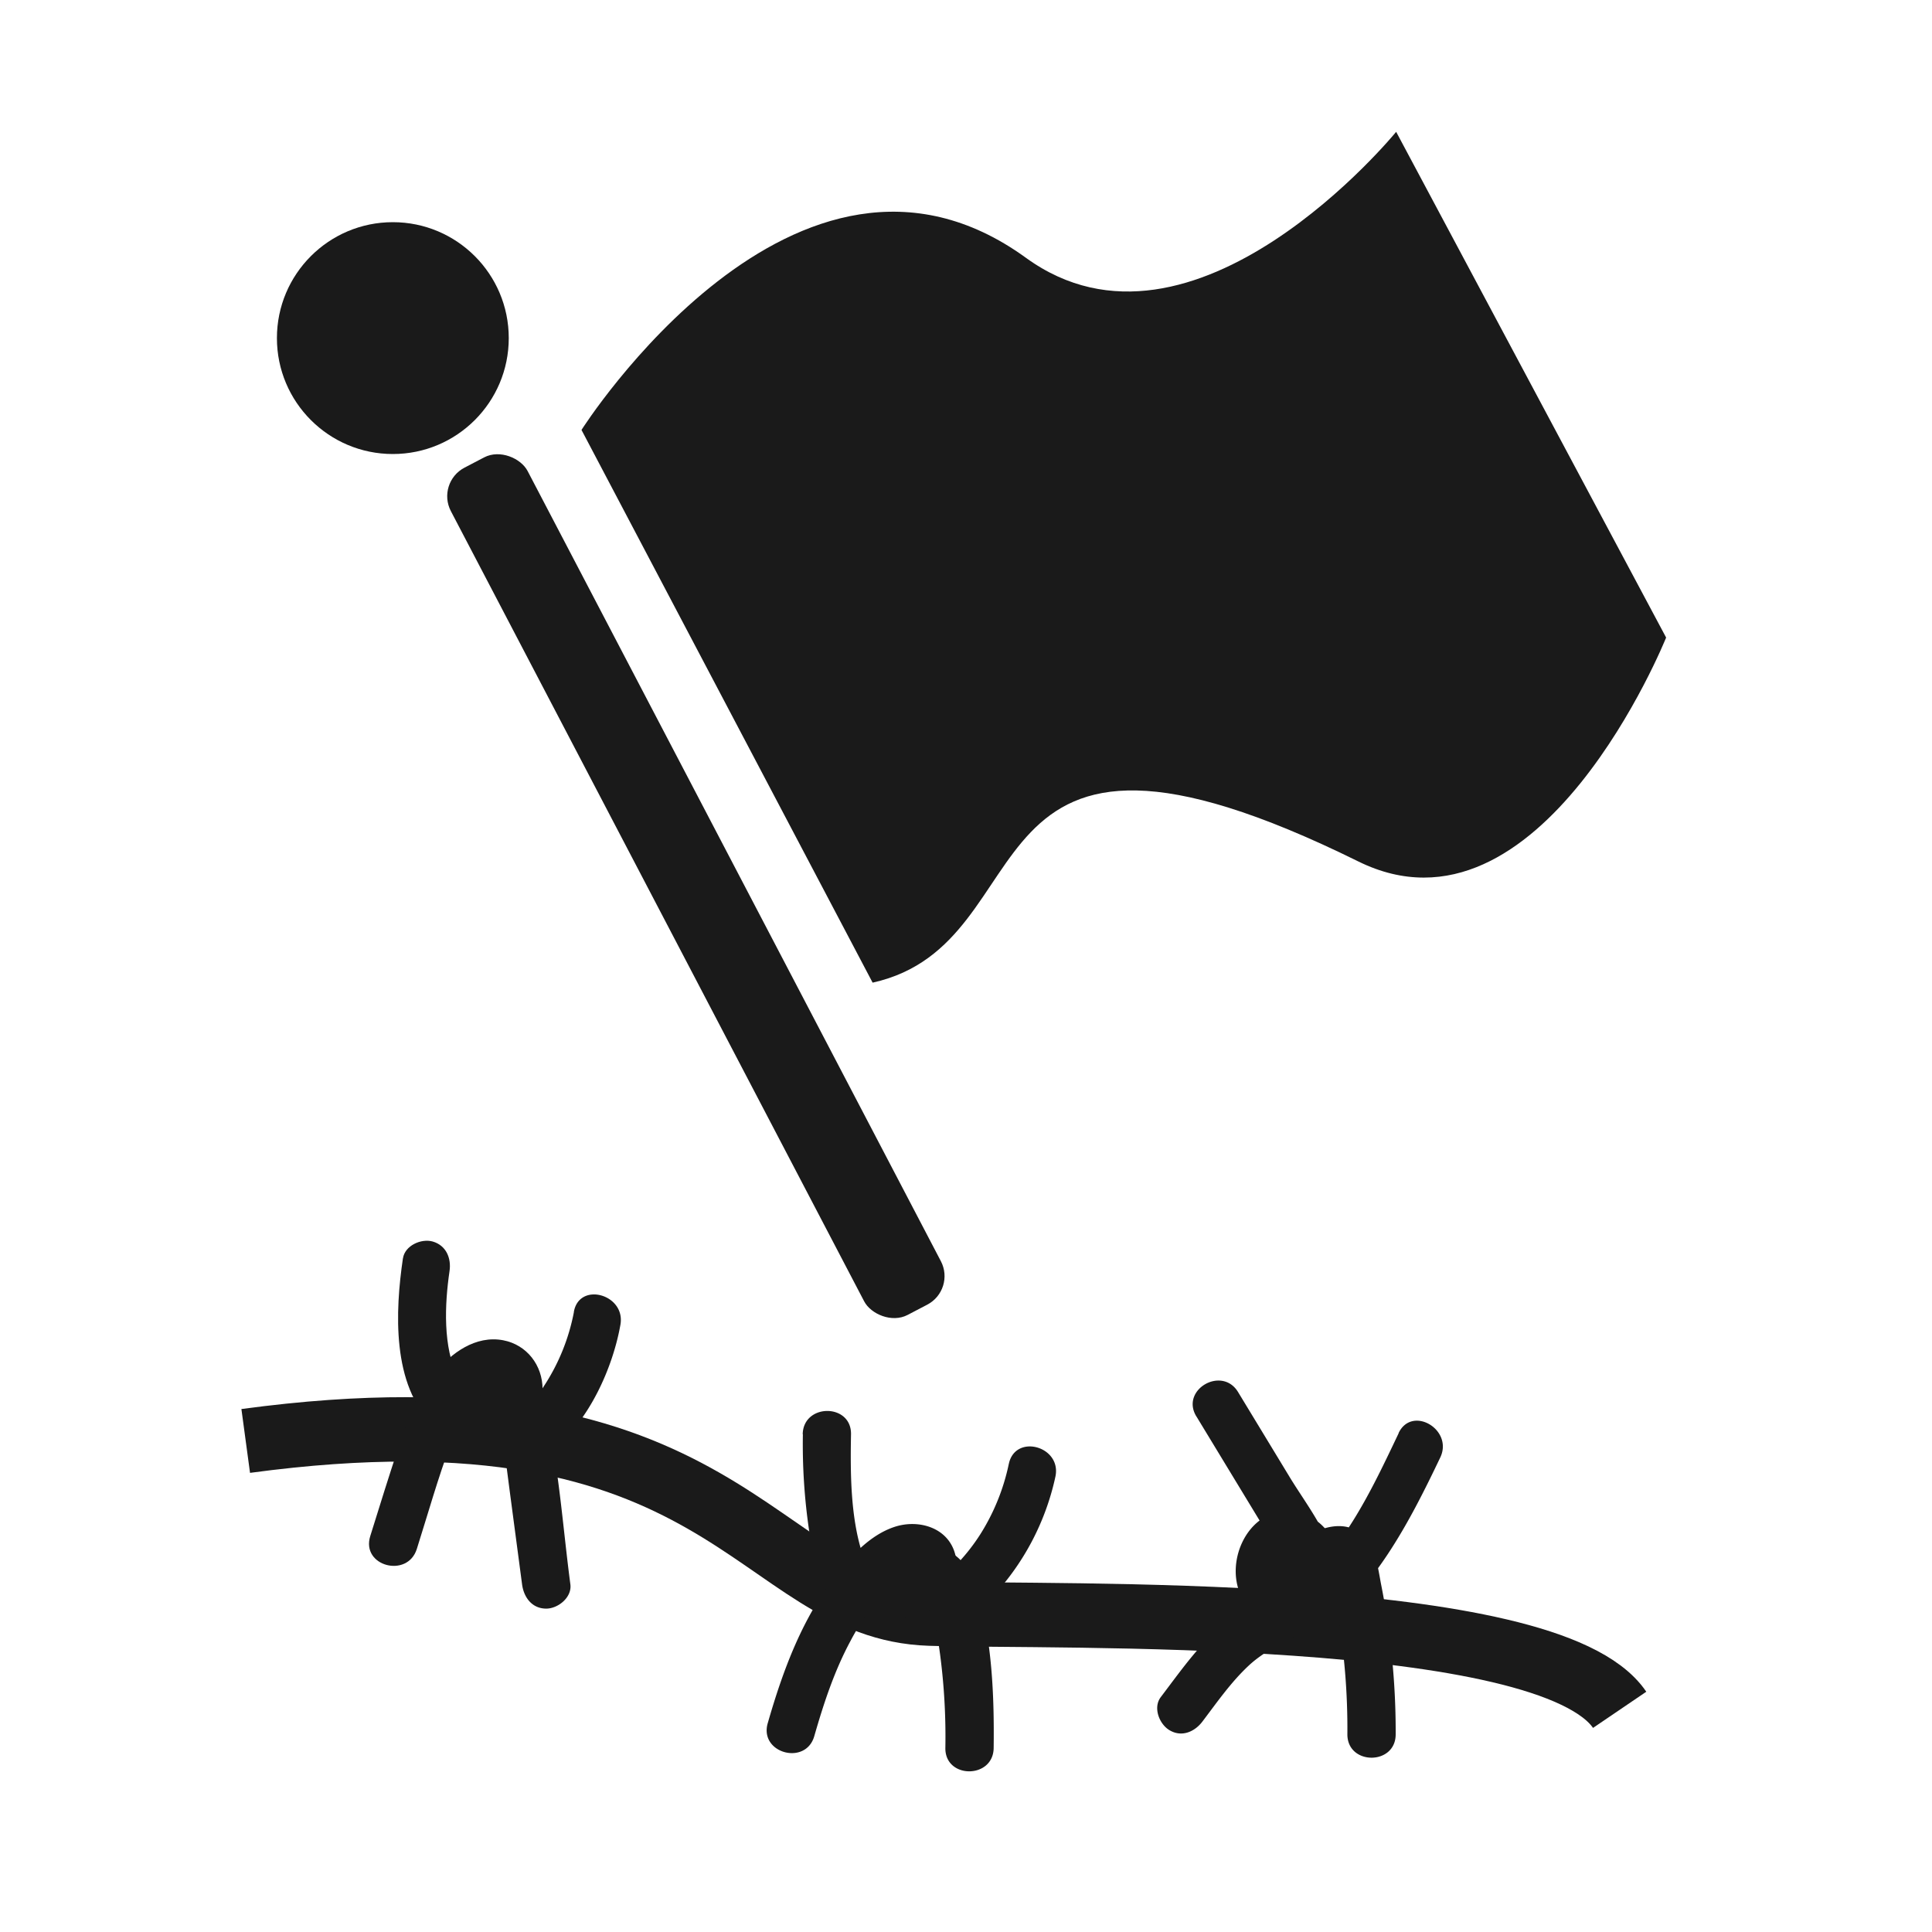 <svg xmlns="http://www.w3.org/2000/svg" viewBox="0 0 600 600"><defs><style>.cls-1{fill:#1a1a1a;}.cls-2{fill:none;stroke:#1a1a1a;stroke-miterlimit:10;stroke-width:20px;}</style></defs><title>oorlogVerzet</title><g id="oorlogVerzet"><circle class="cls-1" cx="122" cy="105" r="36"/><path class="cls-1" d="M433.59,40.94s-62.83,77-115,39.11c-71.33-51.72-138,53.47-138,53.47L271,305.17c55.65-12.37,25.07-99.7,150.84-37.64C478.35,295.4,517.43,198,517.43,198Z"/><path class="cls-2" d="M76.31,447.5c150.28-20.29,158,51.89,212.48,53.62C328.42,502.38,480.72,498.2,503,531"/><path class="cls-1" d="M178.23,407.48a63.63,63.63,0,0,1-9.42,23.16c-1.78,2.8-3.73,6-6.49,7.95a6.6,6.6,0,0,1-4,1.5,15,15,0,0,1-2-.52c-3.79.58-1.9,2.42-1.06,4,1,1.88,1,4.6,1.34,6.66.62,4.43,1.18,8.88,1.76,13.31l3.78,28.53c.54,4,3.07,7.5,7.5,7.5,3.64,0,8-3.45,7.5-7.5-2.15-16.27-3.34-33.06-6.58-49.15-1.44-7.2-5.87-14.06-13.49-15.67s-15.63,3.91-15.79,12c-.34,16.53,20.16,19,30.59,10.74,11-8.69,18.42-25.07,20.81-38.58,1.68-9.44-12.78-13.49-14.46-4Z"/><path class="cls-1" d="M125.13,390.8c-2.39,16.24-3.56,39.43,9.5,51.85,11.61,11,34,7.23,33.87-11.21,0-7.42-4.86-13.8-12.23-15.21-8.52-1.62-16.22,3.94-21.23,10.27-5.29,6.68-8.47,14.54-11.15,22.56-3.1,9.29-6,18.68-8.91,28s11.55,13.17,14.46,4c3.44-10.86,6.54-21.91,10.51-32.59,1.75-4.7,4-9.51,7.3-13.34,1-1.19,5.61-5,6.15-4.34,1.15,1.45-.82,3.14-2,3.42-4,.93-7.6-3.24-9.13-6.29-4.79-9.51-4.17-22.91-2.67-33.14.6-4-1-8-5.23-9.22-3.53-1-8.64,1.23-9.23,5.24Z"/><path class="cls-1" d="M313.3,454.59a66.25,66.25,0,0,1-8.88,21.93,60.39,60.39,0,0,1-6.7,8.65,29.25,29.25,0,0,1-4.53,4.3c-.2.14-2.88,1.53-2.68,1.36.87-.74-2.59,6.25-2.72,4.18.09,1.4,1.46,3.8,1.8,5.33,1,4.43,1.75,8.93,2.36,13.43a196.4,196.4,0,0,1,1.64,29.09c-.12,9.65,14.88,9.66,15,0,.21-16.15-.5-34.08-5.3-49.63-2.09-6.78-6.93-12.69-14.48-13.07a11.89,11.89,0,0,0-12.66,12.9,14.3,14.3,0,0,0,12.35,12.59c7.75.91,14.2-4,19.27-9.3a79,79,0,0,0,20-37.77c2-9.41-12.42-13.43-14.46-4Z"/><path class="cls-1" d="M249.34,445.42a184.18,184.18,0,0,0,1.93,29.86c1.28,8.75,2.68,18,10.56,23.35,12.14,8.22,39.46,3.92,34.9-15.58-2-8.6-11.37-11.39-19-8.84-7.28,2.44-13,8.55-17.63,14.38-10.85,13.58-16.93,30.05-21.68,46.59-2.67,9.29,11.8,13.26,14.46,4,2.92-10.16,6.23-20.26,11.26-29.59a70.7,70.7,0,0,1,8.57-12.81,56.43,56.43,0,0,1,5.51-5.64c1-.86,4.09-2,4.72-2.85.08-.11.67-.07.7-.13q-1.35-3.18-1.6-1.65c0,.26,0,.31-.11.14a13.38,13.38,0,0,0-1.64.79,11.3,11.3,0,0,1-3.75.46c-4.24-.05-7.47-1.4-8.79-5.57-3.64-11.46-3.68-25-3.46-36.9.17-9.66-14.83-9.66-15,0Z"/><path class="cls-1" d="M371.54,439.86l22.1,36.41c1,1.68,8.16,11.27,6.07,13.55.3-.33-.6-.42-.69-.58a3.7,3.7,0,0,1,.34-4.16c.79-.92.89-1,1.47.29.82,1.81-.39,3.87-1.47,5.3-3.47,4.54-9.53,6.72-14.17,9.75-10.41,6.79-17.31,16.89-24.7,26.63-2.47,3.25-.48,8.36,2.69,10.27,3.83,2.29,7.83.51,10.26-2.7,4.55-6,8.85-12.21,14.37-17.36,5.78-5.4,13.42-8.12,19.41-13.28,5.32-4.58,9.34-11.48,8.83-18.67-.49-7-5.58-13.92-12.6-15.58-16.58-3.94-26,19.45-14.83,30.35a16.24,16.24,0,0,0,19.2,2.23c6.56-4,7.95-12.11,6.11-19-2.36-8.82-8.7-16.83-13.37-24.52l-16.07-26.48c-5-8.24-18-.71-12.95,7.57Z"/><path class="cls-1" d="M434.38,445.07c-8.58,18-17.64,37.62-34.15,49.78l11,4.48c-1.24-4.07.35-6.39,2.73-9.51l.89-.57q1.92-1-2.48-2.4c-.21.38.68,2.7.78,3.12.79,3.38,1.48,6.78,2.1,10.19a211.9,211.9,0,0,1,3.19,38.46c0,9.66,15,9.67,15,0a230.52,230.52,0,0,0-2-31.17c-.66-5-1.46-10-2.45-15-.89-4.49-1.45-9.82-4.09-13.7-5.59-8.21-16.73-4.64-22.5,1.37a23.75,23.75,0,0,0-5.64,23.19c1.28,4.2,7,7.47,11,4.48,18.93-13.93,29.63-34.41,39.53-55.16,4.13-8.67-8.8-16.29-12.95-7.57Z"/><rect class="cls-1" x="202.66" y="126.74" width="26.89" height="296.94" rx="10" transform="translate(-102.93 131.49) rotate(-27.61)"/></g></svg>